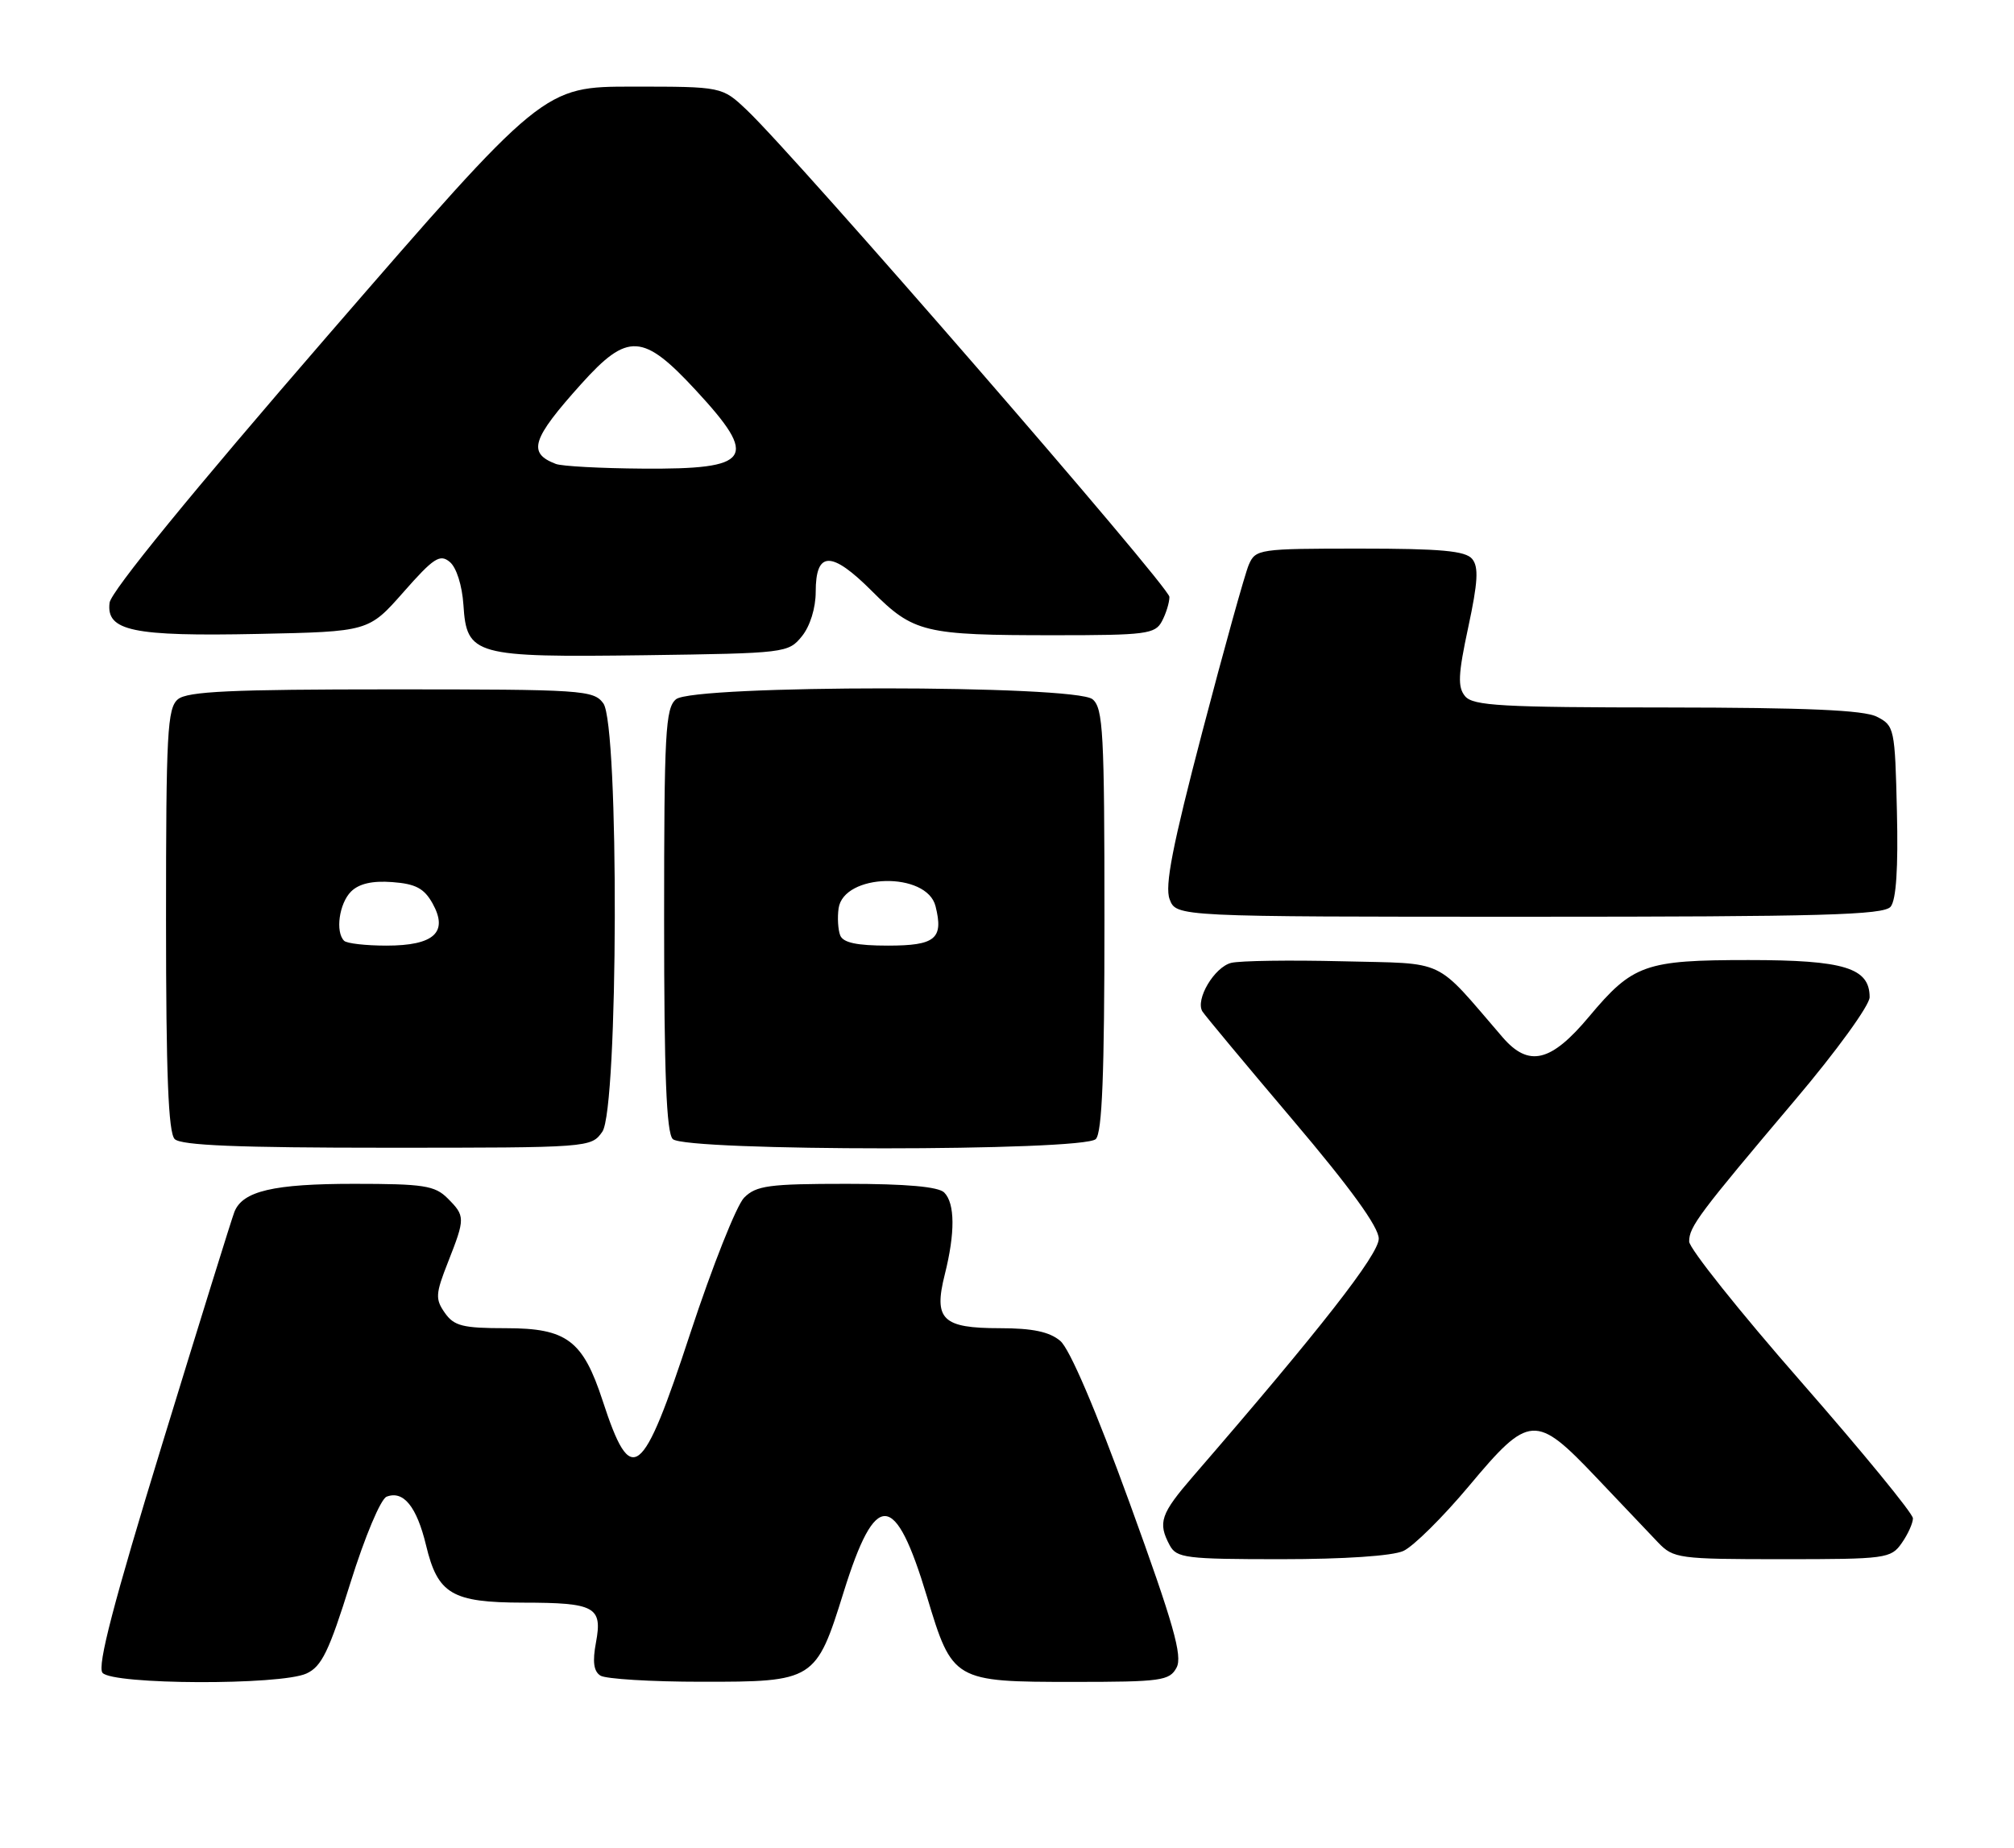<?xml version="1.0" encoding="UTF-8" standalone="no"?>
<!DOCTYPE svg PUBLIC "-//W3C//DTD SVG 1.1//EN" "http://www.w3.org/Graphics/SVG/1.1/DTD/svg11.dtd" >
<svg xmlns="http://www.w3.org/2000/svg" xmlns:xlink="http://www.w3.org/1999/xlink" version="1.1" viewBox="0 0 279 256">
 <g >
 <path fill="currentColor"
d=" M 42.45 231.84 C 44.56 230.88 45.58 228.78 48.54 219.29 C 50.54 212.89 52.74 207.65 53.56 207.34 C 55.89 206.44 57.73 208.72 59.02 214.07 C 60.64 220.84 62.60 222.00 72.47 222.02 C 82.45 222.03 83.48 222.60 82.56 227.54 C 82.06 230.20 82.24 231.54 83.18 232.13 C 83.90 232.59 90.19 232.98 97.14 232.98 C 112.79 233.00 113.05 232.84 116.87 220.56 C 121.31 206.33 123.99 206.49 128.42 221.21 C 131.93 232.89 132.12 233.00 148.69 233.00 C 160.86 233.00 162.02 232.84 162.99 231.02 C 163.84 229.42 162.59 225.01 156.51 208.27 C 151.79 195.29 148.18 186.84 146.87 185.75 C 145.37 184.49 143.02 184.00 138.51 184.00 C 130.54 184.00 129.31 182.80 130.88 176.56 C 132.33 170.80 132.30 166.70 130.80 165.20 C 130.00 164.40 125.53 164.00 117.30 164.00 C 106.53 164.00 104.76 164.24 103.09 165.91 C 102.04 166.96 98.69 175.40 95.64 184.66 C 88.95 205.04 87.45 206.19 83.49 194.06 C 80.75 185.68 78.52 184.00 70.10 184.00 C 64.11 184.00 62.90 183.70 61.62 181.87 C 60.28 179.96 60.33 179.24 62.07 174.83 C 64.46 168.75 64.46 168.46 62.00 166.00 C 60.24 164.24 58.67 164.00 49.05 164.00 C 37.88 164.00 33.61 165.00 32.47 167.89 C 32.12 168.77 27.63 183.22 22.49 199.99 C 15.72 222.06 13.44 230.82 14.20 231.74 C 15.58 233.40 38.84 233.49 42.45 231.84 Z  M 194.41 214.86 C 195.79 214.23 199.88 210.18 203.50 205.86 C 211.85 195.87 212.73 195.82 221.15 204.69 C 224.64 208.37 228.49 212.42 229.70 213.69 C 231.82 215.90 232.54 216.00 246.90 216.00 C 261.25 216.00 261.95 215.91 263.44 213.78 C 264.30 212.56 265.00 211.01 265.00 210.34 C 265.00 209.67 258.02 201.16 249.50 191.42 C 240.97 181.68 234.00 172.94 234.00 171.99 C 234.00 169.94 235.33 168.17 248.71 152.34 C 254.41 145.61 259.00 139.27 259.00 138.15 C 259.00 134.08 255.49 133.00 242.23 133.00 C 227.89 133.00 226.19 133.60 220.13 140.84 C 214.85 147.16 211.77 147.89 208.15 143.69 C 198.54 132.55 200.63 133.54 185.97 133.17 C 178.72 132.99 171.79 133.09 170.56 133.39 C 168.22 133.98 165.56 138.47 166.57 140.12 C 166.90 140.65 172.53 147.41 179.08 155.14 C 187.10 164.60 191.00 169.99 191.00 171.60 C 191.00 173.79 182.86 184.20 165.31 204.48 C 160.77 209.73 160.36 210.93 162.04 214.07 C 162.99 215.84 164.26 216.00 177.49 216.00 C 186.17 216.00 192.90 215.55 194.41 214.86 Z  M 83.44 156.78 C 85.66 153.62 85.78 100.45 83.58 97.44 C 82.23 95.60 80.72 95.50 54.23 95.50 C 32.03 95.50 25.97 95.78 24.65 96.87 C 23.18 98.09 23.00 101.50 23.00 127.42 C 23.00 148.78 23.32 156.92 24.20 157.80 C 25.08 158.68 33.01 159.00 53.64 159.00 C 81.70 159.00 81.90 158.98 83.44 156.78 Z  M 151.80 157.80 C 152.68 156.92 153.00 148.78 153.00 127.42 C 153.00 101.50 152.82 98.09 151.35 96.87 C 148.93 94.86 96.07 94.86 93.65 96.87 C 92.18 98.09 92.00 101.50 92.00 127.42 C 92.00 148.78 92.32 156.92 93.20 157.80 C 94.91 159.51 150.09 159.51 151.80 157.80 Z  M 261.91 125.61 C 262.68 124.68 262.97 120.25 262.78 112.39 C 262.51 100.90 262.43 100.52 260.00 99.29 C 258.18 98.37 250.31 98.03 230.87 98.01 C 208.08 98.00 204.06 97.78 202.96 96.45 C 201.91 95.19 201.99 93.45 203.40 86.88 C 204.74 80.64 204.86 78.54 203.94 77.43 C 203.01 76.31 199.62 76.00 188.36 76.00 C 174.38 76.00 173.93 76.07 172.99 78.25 C 172.46 79.49 169.57 89.88 166.57 101.33 C 162.42 117.17 161.33 122.75 162.03 124.58 C 162.95 127.00 162.95 127.00 211.85 127.00 C 252.41 127.00 260.95 126.76 261.91 125.61 Z  M 111.09 88.14 C 112.22 86.75 113.00 84.23 113.00 82.00 C 113.00 76.30 115.17 76.27 120.77 81.87 C 126.56 87.66 127.98 88.00 146.09 88.00 C 158.75 88.00 160.02 87.84 160.96 86.07 C 161.53 85.00 162.00 83.48 162.00 82.69 C 162.00 81.28 110.31 21.73 103.46 15.25 C 100.03 12.00 100.03 12.00 87.65 12.00 C 75.28 12.00 75.28 12.00 45.39 46.50 C 26.57 68.23 15.38 81.93 15.18 83.50 C 14.69 87.41 18.35 88.18 35.77 87.82 C 51.07 87.50 51.07 87.50 55.90 82.02 C 60.07 77.28 60.95 76.71 62.31 77.85 C 63.23 78.61 64.02 81.10 64.20 83.81 C 64.65 90.80 65.68 91.08 89.34 90.77 C 108.83 90.50 109.21 90.46 111.09 88.14 Z  M 47.67 130.33 C 46.43 129.10 46.99 125.16 48.62 123.52 C 49.72 122.42 51.57 121.99 54.34 122.20 C 57.57 122.44 58.75 123.06 59.92 125.15 C 62.15 129.15 60.13 131.00 53.54 131.00 C 50.68 131.00 48.03 130.70 47.67 130.33 Z  M 116.39 129.57 C 116.09 128.79 115.99 127.11 116.17 125.84 C 116.87 120.97 128.39 120.71 129.60 125.54 C 130.73 130.05 129.59 131.00 123.00 131.00 C 118.67 131.00 116.78 130.59 116.39 129.57 Z  M 77.00 64.27 C 73.04 62.76 73.65 60.83 80.54 53.17 C 86.96 46.03 89.07 46.15 96.39 54.06 C 105.16 63.53 104.14 65.03 89.05 64.92 C 83.25 64.88 77.83 64.59 77.00 64.27 Z "/>
</g>
</svg>